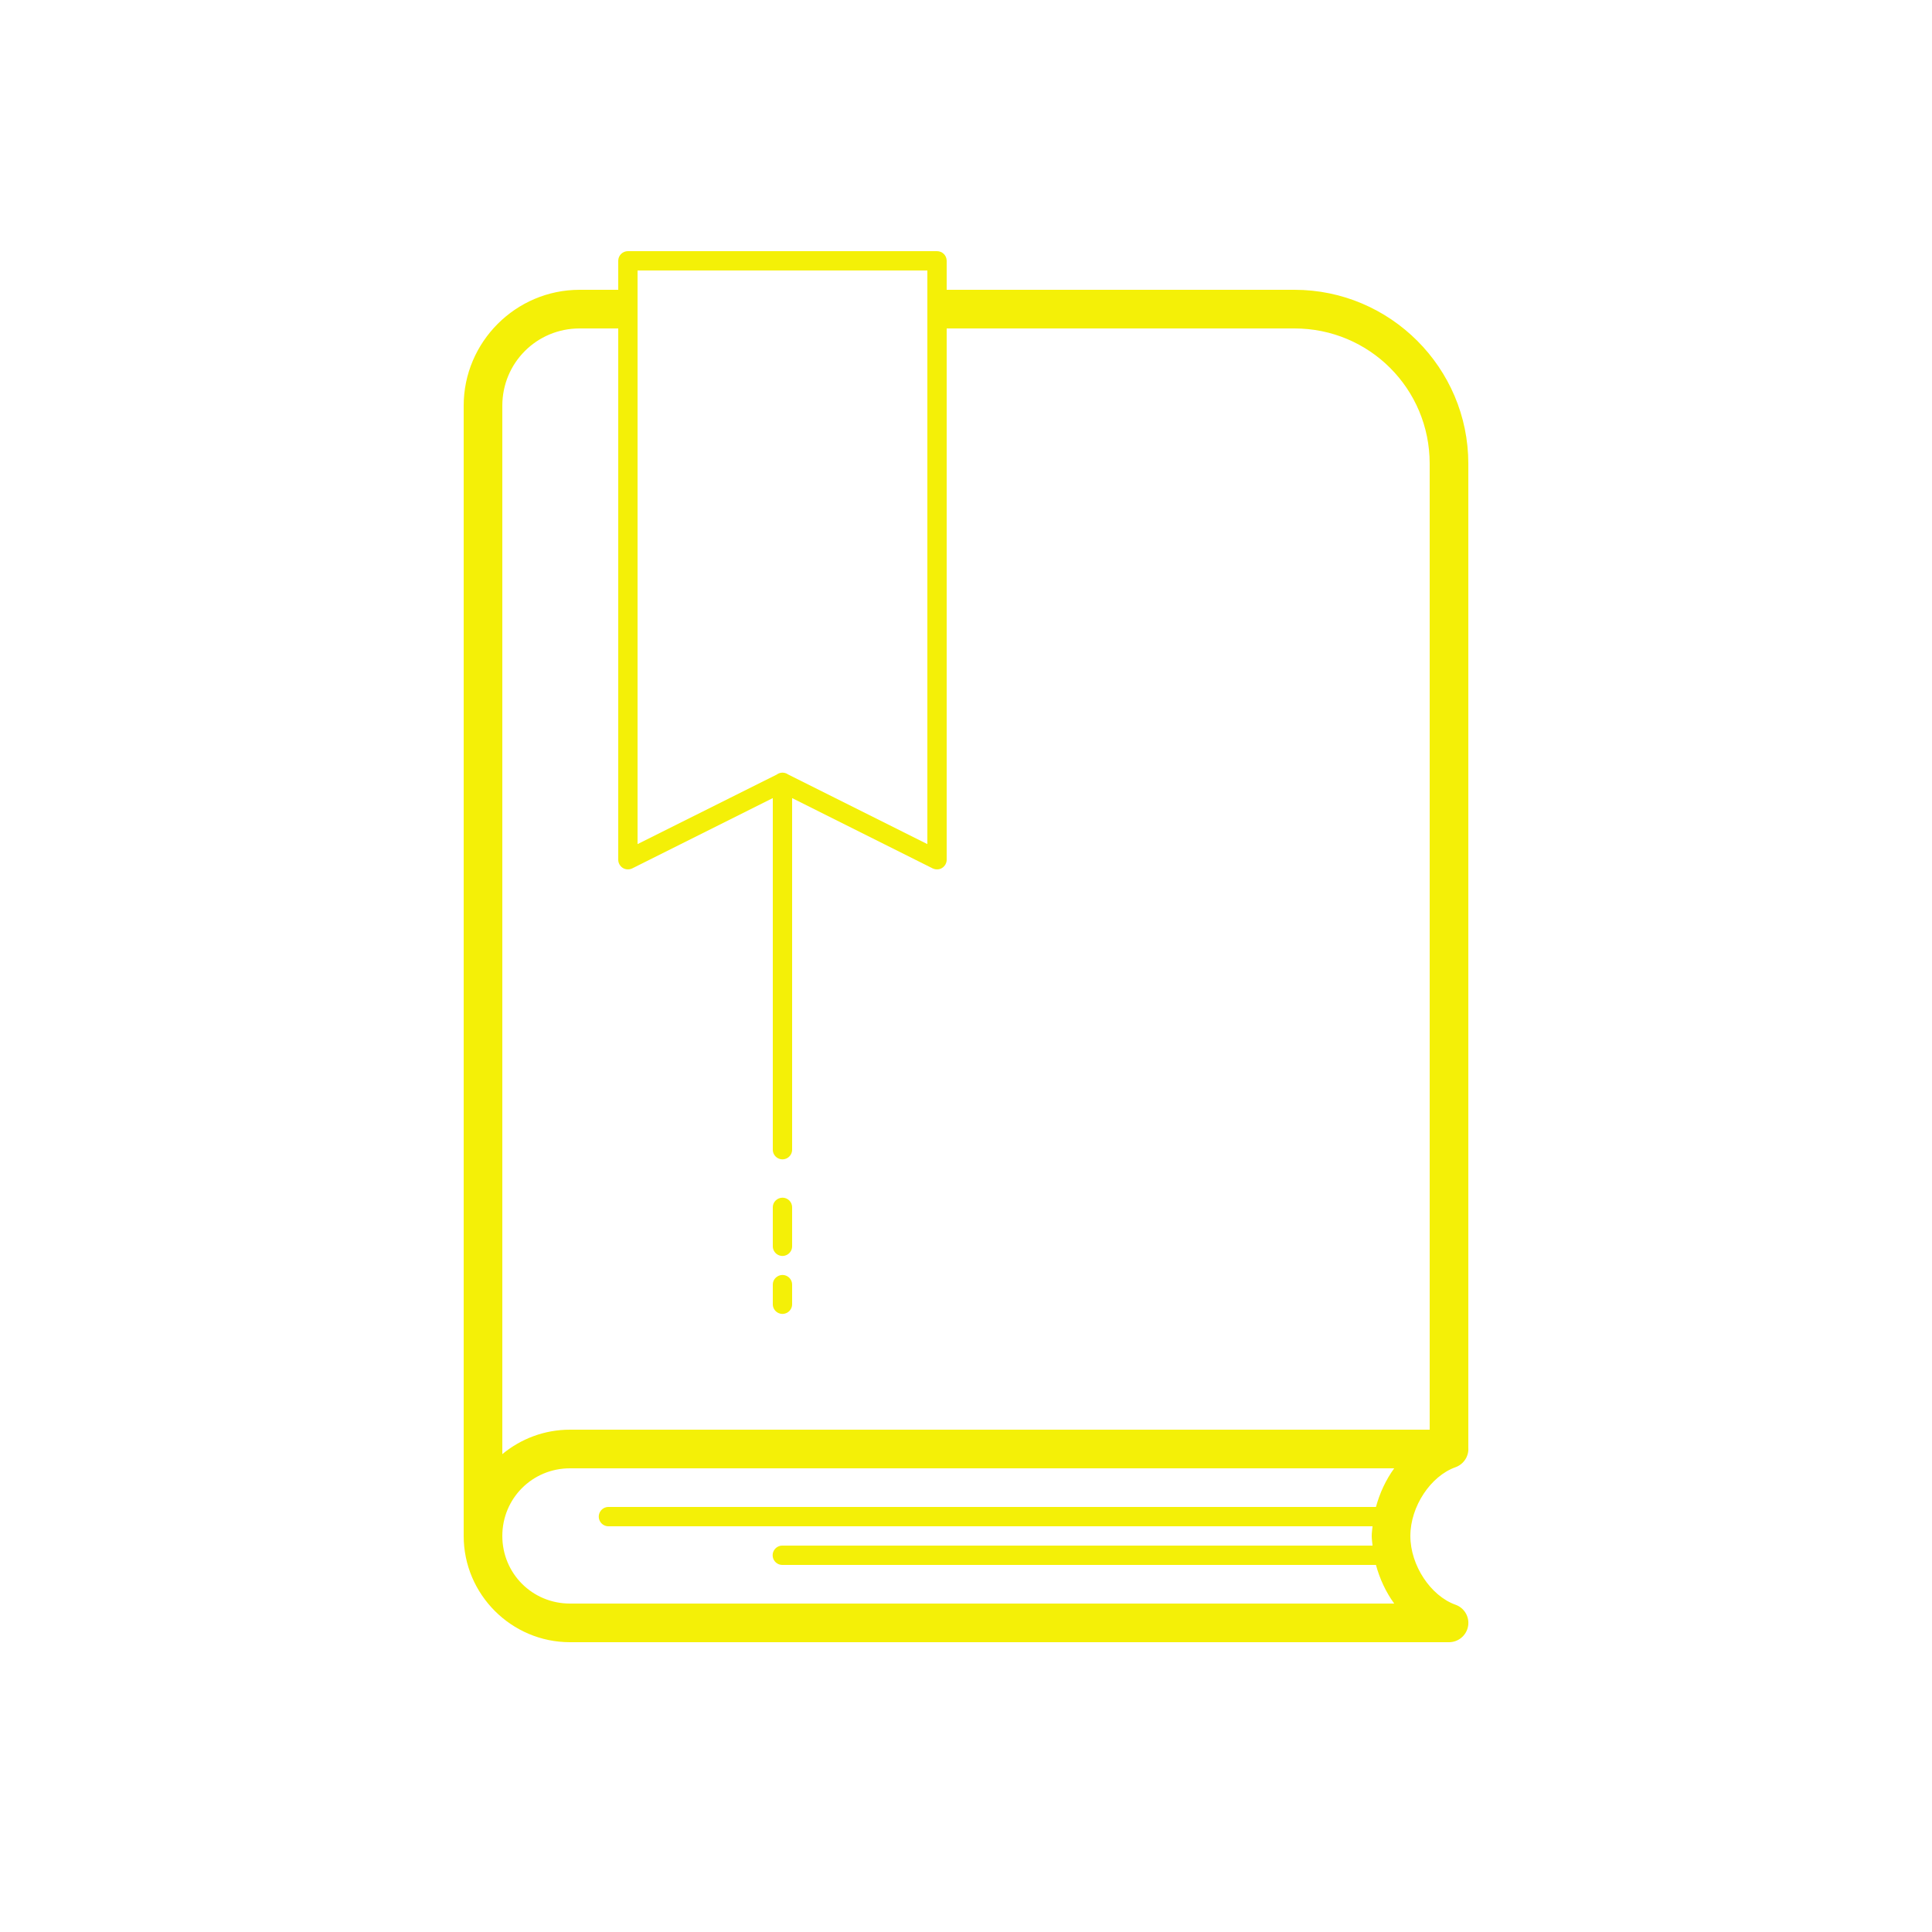 <?xml version="1.0" encoding="UTF-8"?>
<svg xmlns="http://www.w3.org/2000/svg" xmlns:xlink="http://www.w3.org/1999/xlink" width="100pt" height="100pt" viewBox="0 0 100 100" version="1.1">
<g id="surface3171146">
<path style=" stroke:none;fill-rule:nonzero;fill:#F4F007;fill-opacity:1;" d="M 32.5 13 C 32.223 13 32 13.223 32 13.5 L 32 15 L 30 15 C 26.699 15 24 17.699 24 21 L 24 79.5 C 24 82.527 26.473 85 29.5 85 L 75 85 C 75.488 85 75.906 84.648 75.988 84.168 C 76.07 83.688 75.793 83.219 75.332 83.059 C 74.059 82.605 73 81.031 73 79.5 C 73 77.969 74.059 76.395 75.332 75.945 C 75.758 75.793 76.031 75.379 76 74.934 L 76 24 C 76 19.043 71.957 15 67 15 L 49 15 L 49 13.5 C 49 13.223 48.777 13 48.5 13 Z M 33 14 L 48 14 L 48 43.691 L 40.793 40.086 C 40.707 40.023 40.602 39.992 40.492 39.992 C 40.391 39.996 40.289 40.027 40.207 40.09 L 33 43.691 Z M 30 17 L 32 17 L 32 44.5 C 32 44.672 32.09 44.832 32.238 44.926 C 32.383 45.016 32.566 45.023 32.723 44.949 L 40 41.309 L 40 59.5 C 39.996 59.68 40.094 59.848 40.246 59.938 C 40.402 60.031 40.598 60.031 40.754 59.938 C 40.906 59.848 41.004 59.68 41 59.5 L 41 41.309 L 48.277 44.949 C 48.434 45.023 48.617 45.016 48.762 44.926 C 48.91 44.832 49 44.672 49 44.5 L 49 17 L 67 17 C 70.879 17 74 20.121 74 24 L 74 74 L 29.5 74 C 28.172 74 26.953 74.477 26 75.266 L 26 21 C 26 18.781 27.781 17 30 17 Z M 40.492 61.992 C 40.359 61.996 40.234 62.051 40.141 62.145 C 40.047 62.238 39.996 62.367 40 62.5 L 40 64.5 C 39.996 64.68 40.094 64.848 40.246 64.938 C 40.402 65.031 40.598 65.031 40.754 64.938 C 40.906 64.848 41.004 64.68 41 64.5 L 41 62.5 C 41.004 62.363 40.949 62.234 40.855 62.137 C 40.758 62.043 40.629 61.988 40.492 61.992 Z M 40.492 65.992 C 40.359 65.996 40.234 66.051 40.141 66.145 C 40.047 66.238 39.996 66.367 40 66.5 L 40 67.5 C 39.996 67.68 40.094 67.848 40.246 67.938 C 40.402 68.031 40.598 68.031 40.754 67.938 C 40.906 67.848 41.004 67.68 41 67.5 L 41 66.5 C 41.004 66.363 40.949 66.234 40.855 66.137 C 40.758 66.043 40.629 65.988 40.492 65.992 Z M 29.5 76 L 72.164 76 C 71.73 76.598 71.414 77.281 71.219 78 L 31.5 78 C 31.32 77.996 31.152 78.094 31.062 78.246 C 30.969 78.402 30.969 78.598 31.062 78.754 C 31.152 78.906 31.32 79.004 31.5 79 L 71.043 79 C 71.027 79.168 71 79.332 71 79.5 C 71 79.668 71.027 79.832 71.043 80 L 40.5 80 C 40.32 79.996 40.152 80.094 40.062 80.246 C 39.969 80.402 39.969 80.598 40.062 80.754 C 40.152 80.906 40.32 81.004 40.5 81 L 71.219 81 C 71.414 81.719 71.73 82.402 72.164 83 L 29.5 83 C 27.555 83 26 81.445 26 79.5 C 26 77.555 27.555 76 29.5 76 Z M 29.5 76 "/>
</g>
</svg>
